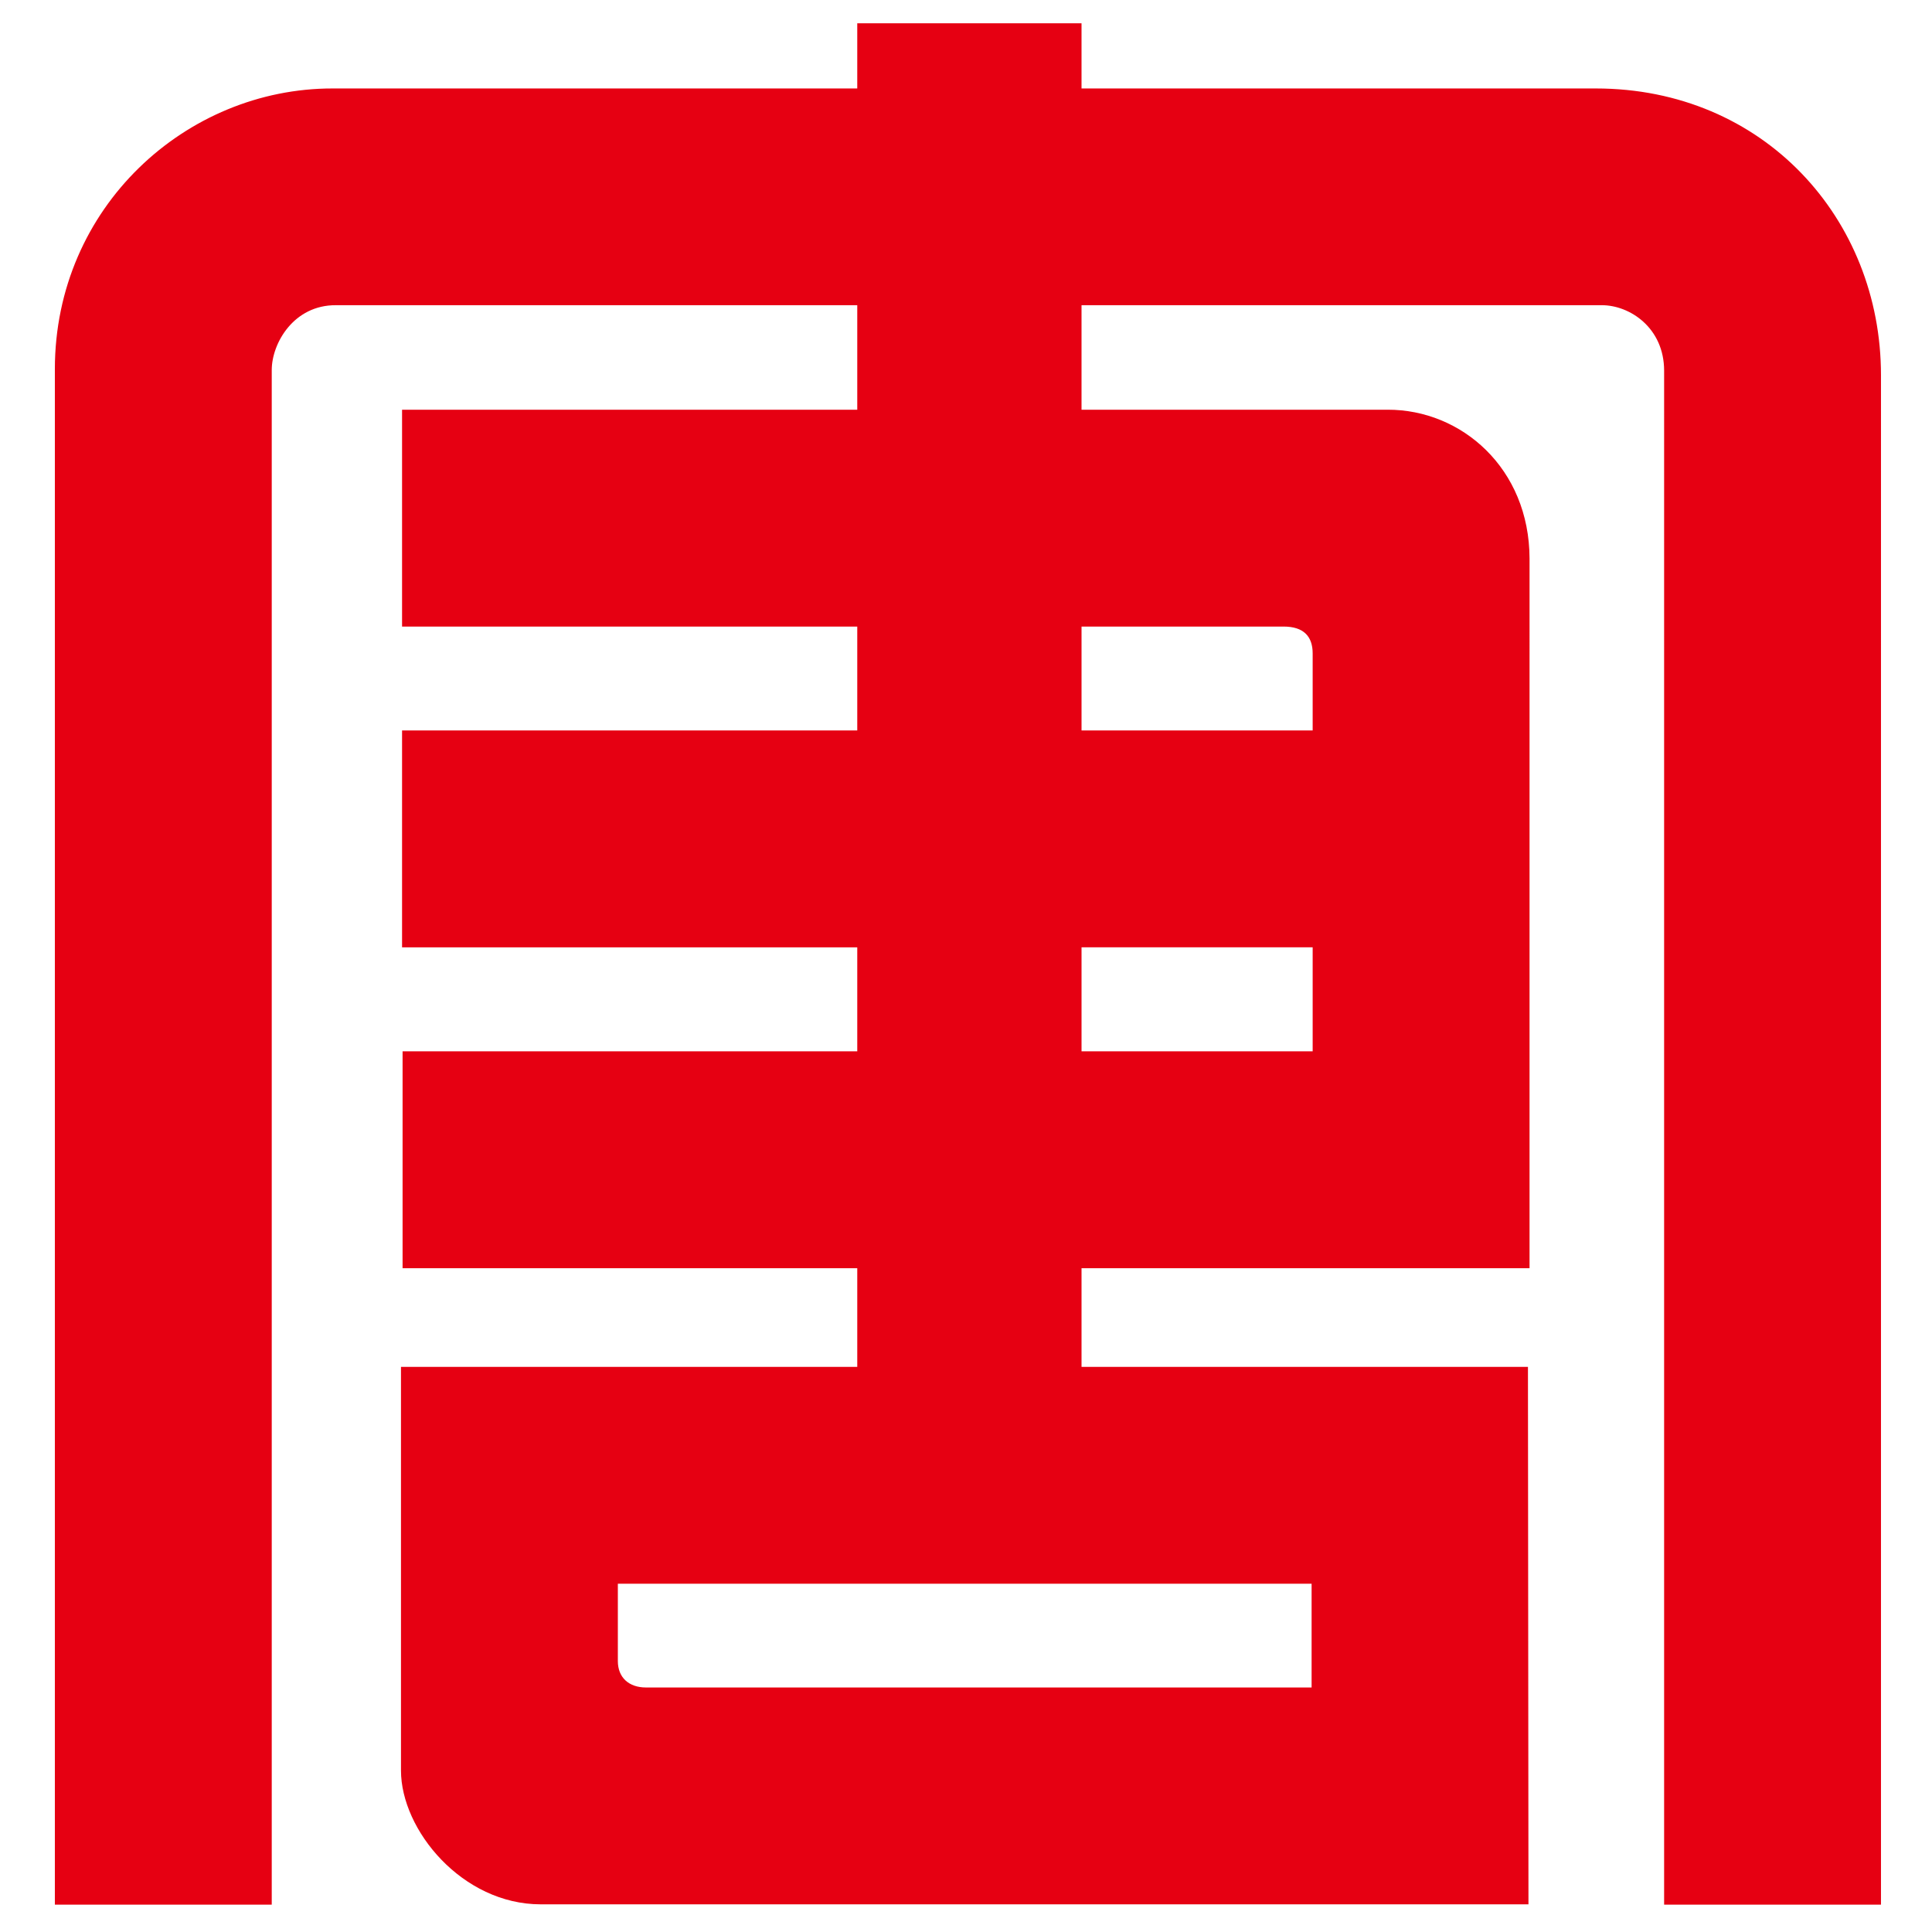 <?xml version="1.0" encoding="UTF-8" standalone="no"?>
<!-- Generator: Adobe Illustrator 16.0.0, SVG Export Plug-In . SVG Version: 6.00 Build 0)  -->

<svg
   xmlns:dc="http://purl.org/dc/elements/1.1/"
   xmlns:cc="http://creativecommons.org/ns#"
   xmlns:rdf="http://www.w3.org/1999/02/22-rdf-syntax-ns#"
   xmlns:svg="http://www.w3.org/2000/svg"
   xmlns="http://www.w3.org/2000/svg"
   xmlns:sodipodi="http://sodipodi.sourceforge.net/DTD/sodipodi-0.dtd"
   xmlns:inkscape="http://www.inkscape.org/namespaces/inkscape"
   version="1.1"
   id="图层_1"
   x="0px"
   y="0px"
   width="315"
   height="315"
   viewBox="0 0 315 315"
   enable-background="new 0 0 595.275 751.182"
   xml:space="preserve"
   inkscape:version="0.48.2 r9819"
   sodipodi:docname="Nipic_1630076_20130819134054596131 [转换].svg"><defs
   id="defs581" /><sodipodi:namedview
   pagecolor="#ffffff"
   bordercolor="#666666"
   borderopacity="1"
   objecttolerance="10"
   gridtolerance="10"
   guidetolerance="10"
   inkscape:pageopacity="0"
   inkscape:pageshadow="2"
   inkscape:window-width="1366"
   inkscape:window-height="706"
   id="namedview579"
   showgrid="false"
   inkscape:zoom="0.88861128"
   inkscape:cx="122.91832"
   inkscape:cy="130.00731"
   inkscape:window-x="-8"
   inkscape:window-y="-8"
   inkscape:window-maximized="1"
   inkscape:current-layer="图层_1" />












































































































































































































<path
   d="M 260.18,14.423 H 176.336 V 3.793 h -36.566 V 14.423 H 54.239 C 30.364,14.393 8.961,33.764 8.945,60.168 V 310.538 H 44.306 V 60.304 c 0.019,-4.355 3.595,-10.591 10.474,-10.542 H 139.771 V 66.802 H 65.553 v 35.357 h 74.218 v 16.934 H 65.553 v 35.363 h 74.218 v 16.956 c -37.335,0 -74.133,0 -74.133,0 v 35.363 h 74.133 v 16.087 H 65.378 v 65.804 c 0,9.721 9.997,21.823 22.783,21.823 H 249.206 l -0.083,-87.628 h -72.786 v -16.087 h 73.046 V 91.074 C 249.351,76.356 238.277,66.762 226.23,66.801 H 176.336 V 49.76 h 84.825 c 4.585,0 10.163,3.699 10.163,10.689 V 310.538 h 35.358 V 61.172 c 0,-25.512 -19.137,-46.749 -46.503,-46.749 z M 213.848,258.22 v 16.912 H 105.307 c -2.723,0 -4.571,-1.578 -4.571,-4.31 v -12.602 h 113.112 z m 0.173,-86.808 c -7.534,0 -21.075,0 -37.684,0 v -16.957 h 37.684 c 0,6.194 0,12.091 0,16.957 z m -4.741,-69.254 c 3.264,0 4.741,1.598 4.741,4.369 0,0 0,5.85 0,12.565 h -37.684 v -16.934 h 32.942 z"
   id="path437"
   inkscape:connector-curvature="0"
   style="fill:#e60012" />


















</svg>